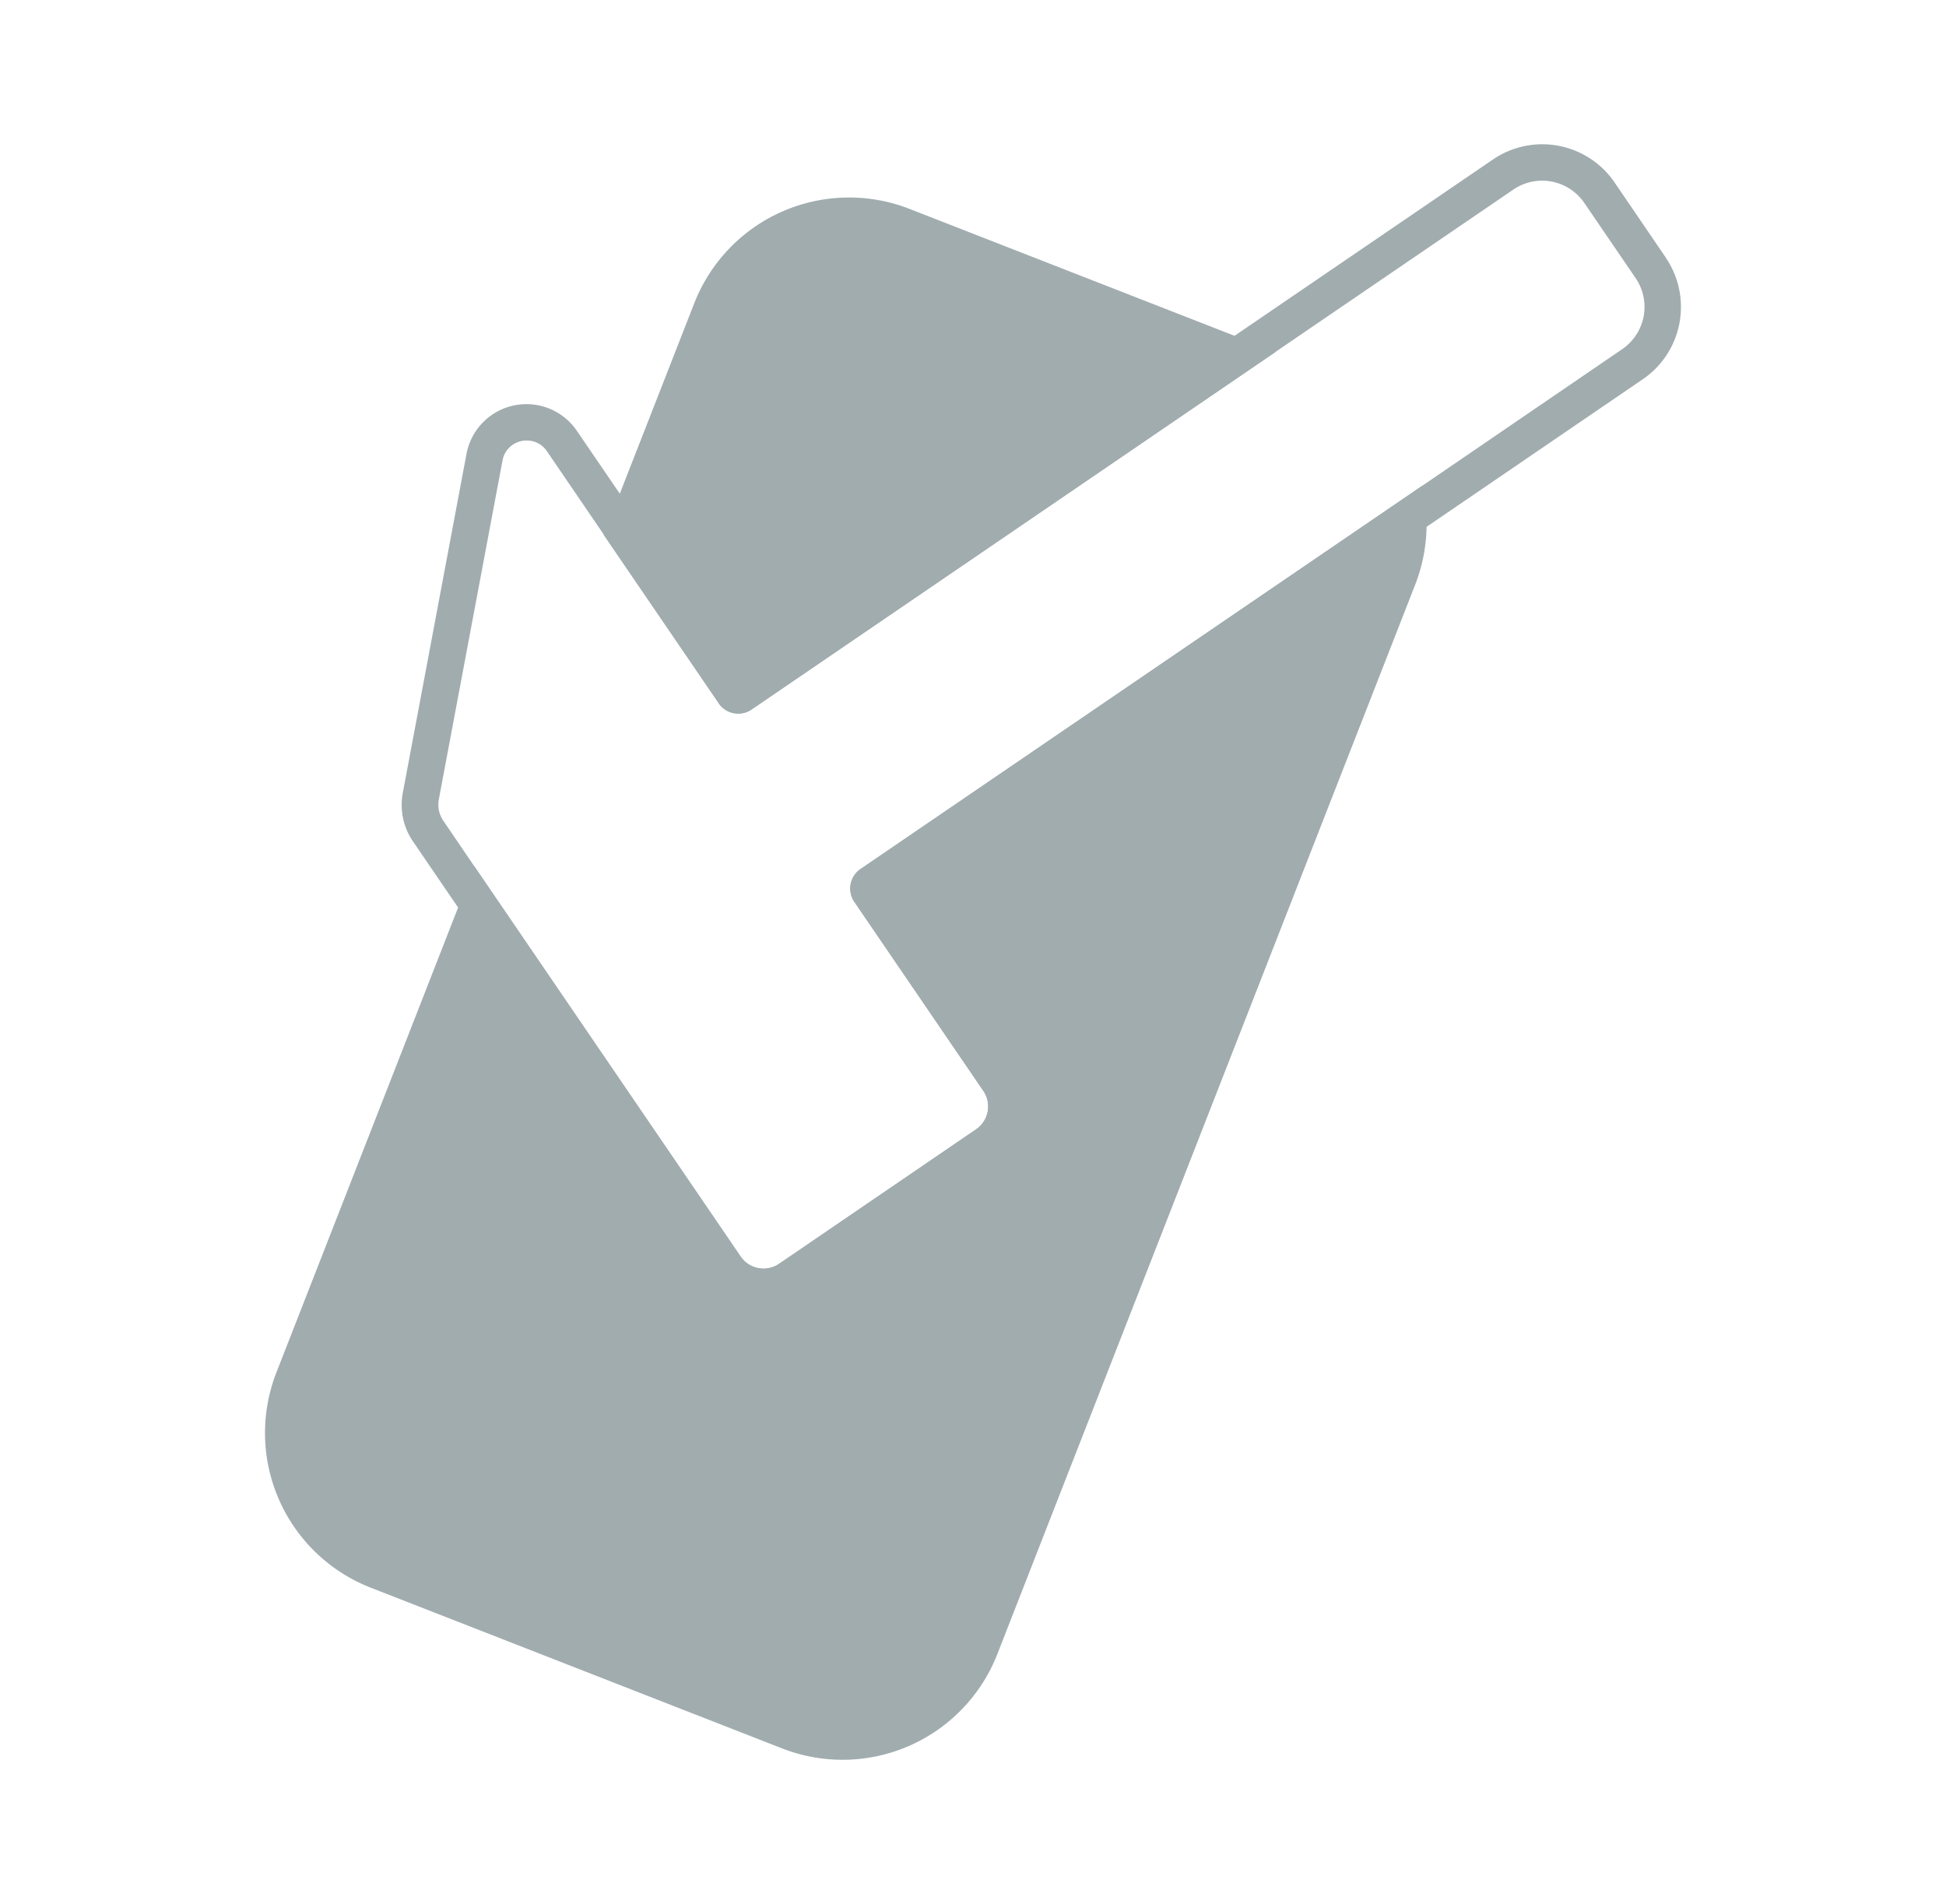 <svg id="Слой_1" data-name="Слой 1" xmlns="http://www.w3.org/2000/svg" viewBox="0 0 640 626.19"><defs><style>.cls-1{fill:#a1acaf;}</style></defs><path class="cls-1" d="M236.36,231.3l-37.81-55.39,5.29-13.54,24.5-62.67a54.66,54.66,0,0,1,70.79-31L406,110.44l13.53,5.29L247.18,233.34a7.77,7.77,0,0,1-10.82-2Z"/><path class="cls-1" d="M469.16,173.27a54.33,54.33,0,0,1-3.76,19.08L328,544a54.65,54.65,0,0,1-70.79,31L121.91,522.14a54.64,54.64,0,0,1-31-70.79l59.76-152.91L156,284.91l87.58,128.32a9.11,9.11,0,0,0,12.67,2.39L321,371.42a9.11,9.11,0,0,0,2.39-12.67L281,296.63a7.78,7.78,0,0,1,2-10.82l184.67-126A54.39,54.39,0,0,1,469.16,173.27Z"/><path class="cls-1" d="M547.83,84.69,531,60a28.79,28.79,0,0,0-40-7.55l-85,58L243.9,221.05l-40.06-58.68-14.13-20.7a20.06,20.06,0,0,0-36.29,7.61L132.48,260.73a21.23,21.23,0,0,0,3.35,16l14.83,21.73,83,121.56A21.1,21.1,0,0,0,263,425.53l64.77-44.2A21.12,21.12,0,0,0,333.26,352l-40-58.64L469.16,173.27l71.12-48.54a28.8,28.8,0,0,0,7.55-40Zm-14.31,30.13-65.86,45L283,285.81a7.78,7.78,0,0,0-2,10.82l42.4,62.12A9.11,9.11,0,0,1,321,371.42l-64.76,44.2a9.11,9.11,0,0,1-12.67-2.39L156,284.91l-10.21-15a9.4,9.4,0,0,1-1.47-7l20.94-111.45a8,8,0,0,1,8-6.58,7.89,7.89,0,0,1,6.61,3.52l18.75,27.48,37.81,55.39a7.77,7.77,0,0,0,10.82,2L419.49,115.73,497.7,62.35a16.8,16.8,0,0,1,23.36,4.41l16.86,24.7A16.81,16.81,0,0,1,533.52,114.82Z"/></svg>